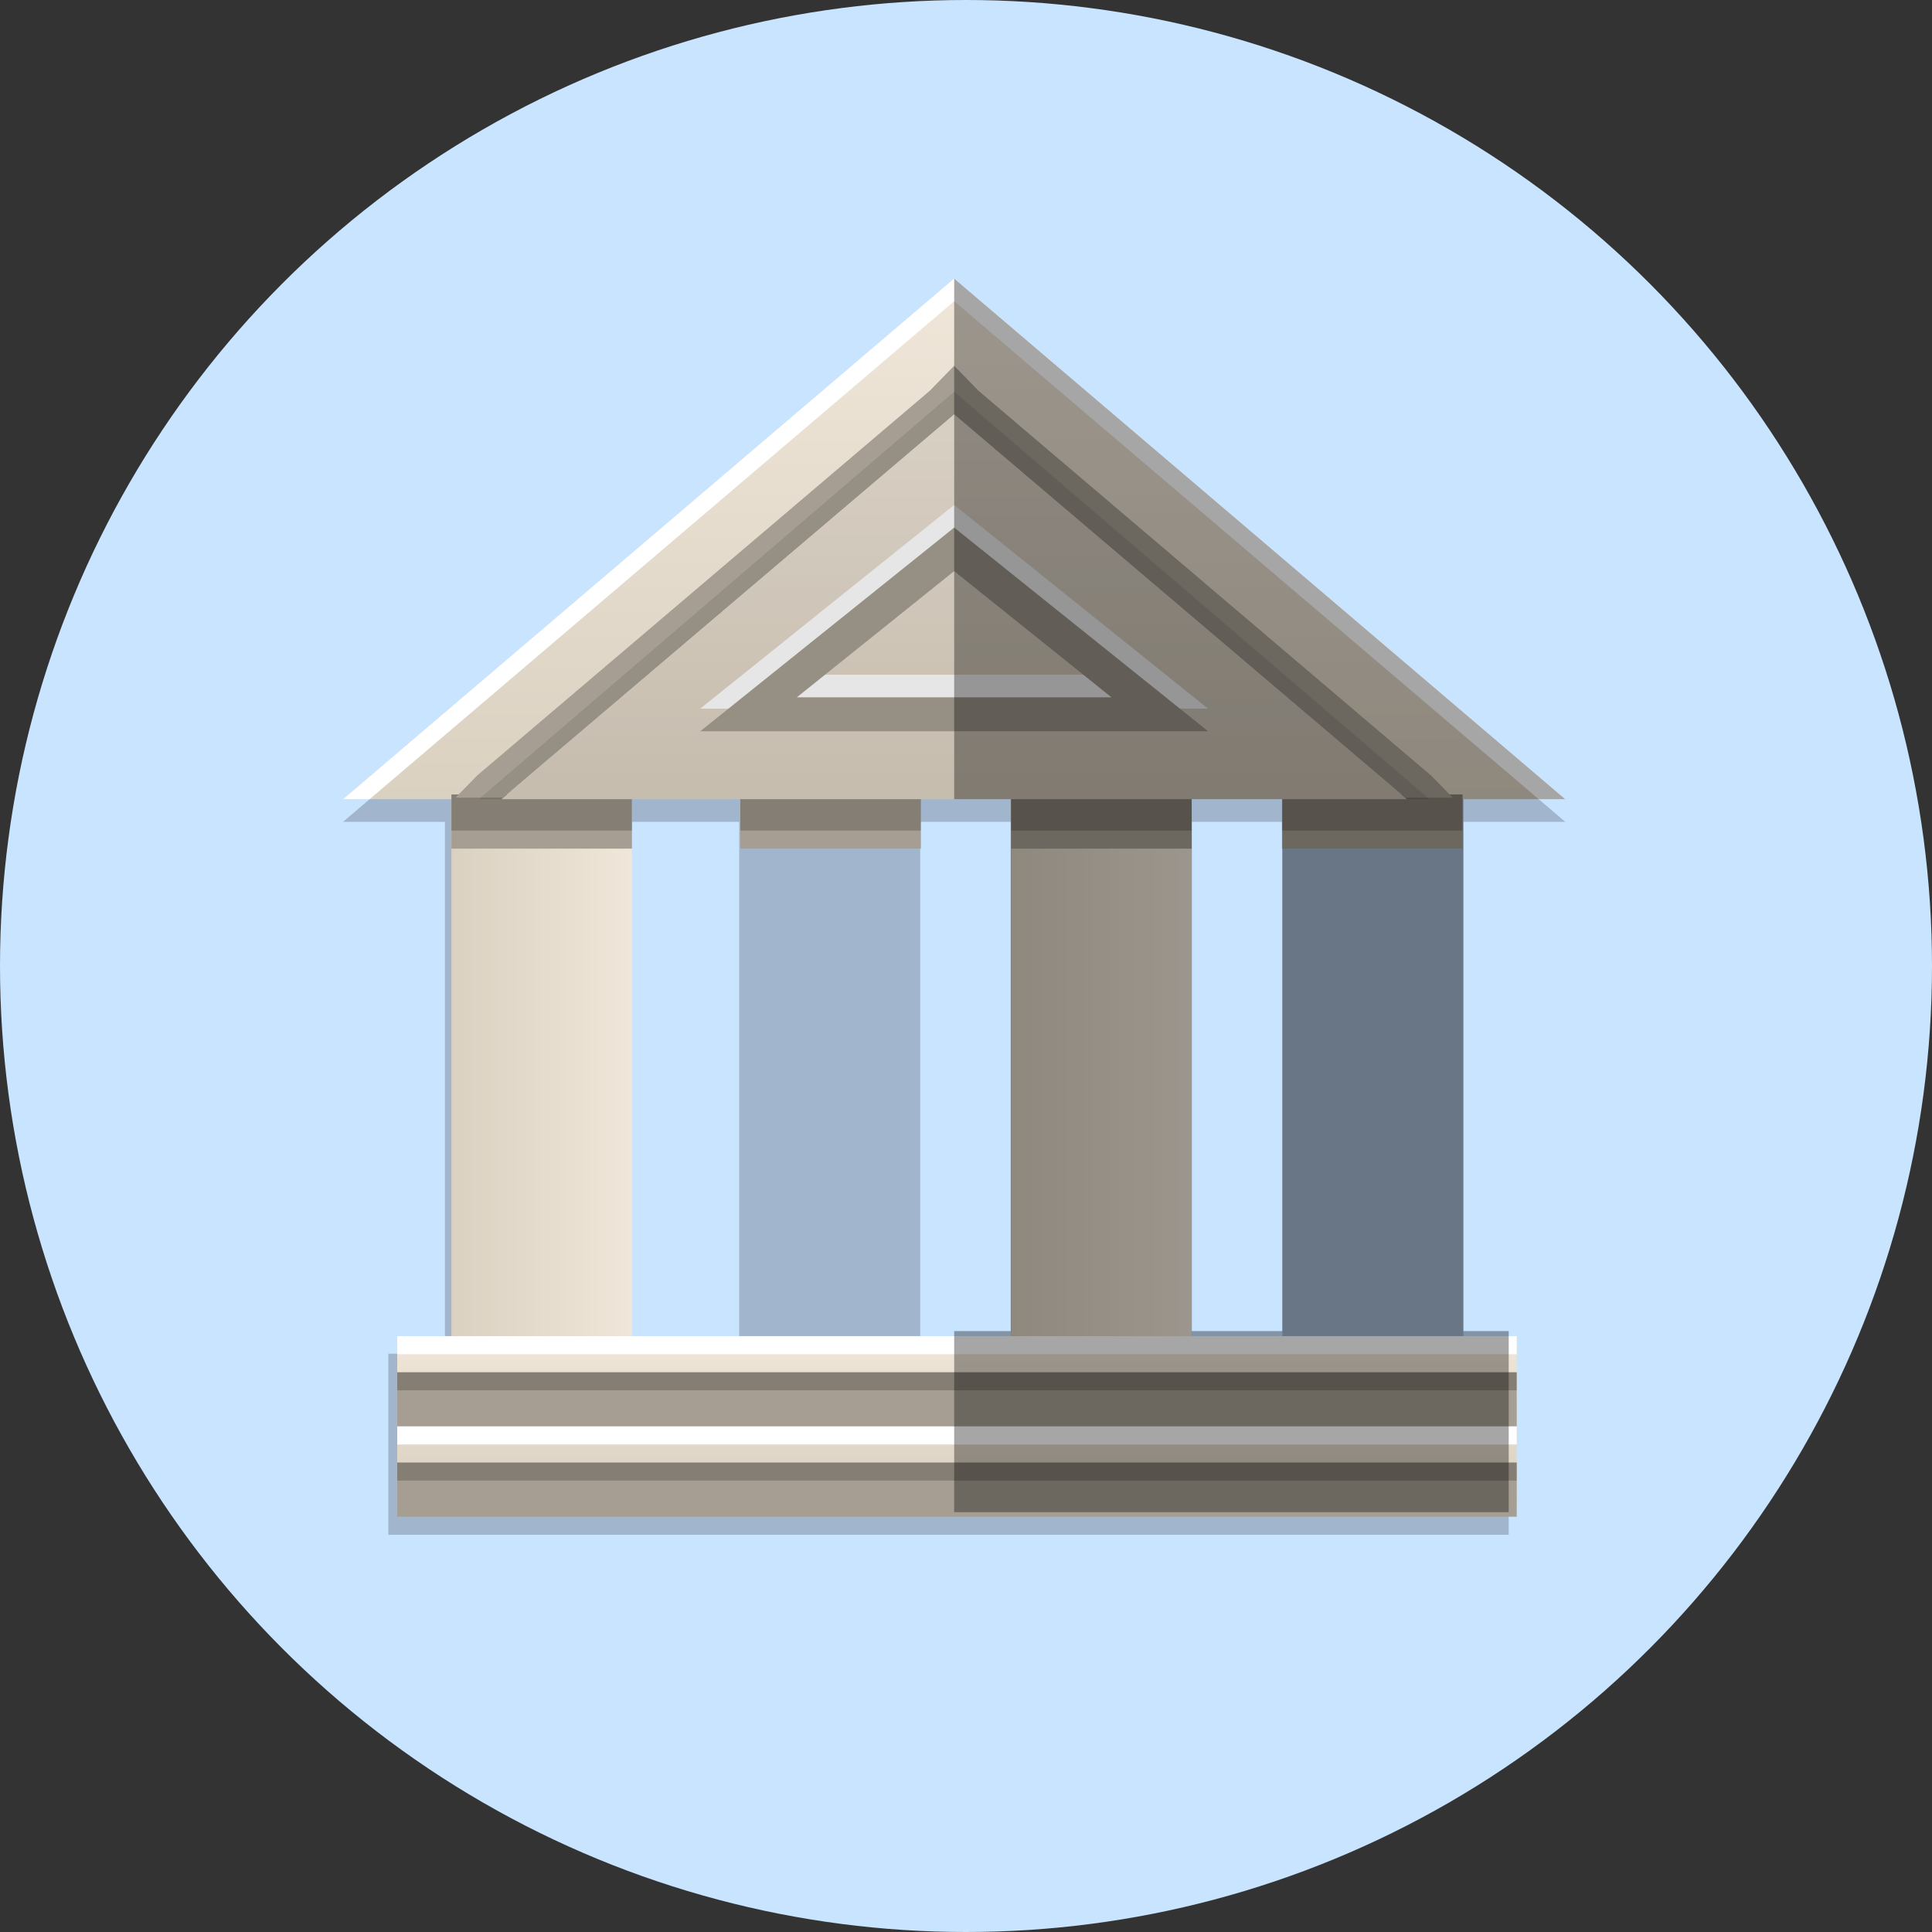 <svg xmlns="http://www.w3.org/2000/svg" xmlns:xlink="http://www.w3.org/1999/xlink" width="107" height="107" viewBox="0 0 107 107">
  <rect x="0" y="0" width="107" height="107" fill="#333333" stroke="none"/>
  <defs>
    <linearGradient id="linear-gradient" x1="0.5" y1="1" x2="0.5" gradientUnits="objectBoundingBox">
      <stop offset="0" stop-color="#dbd1c1"/>
      <stop offset="1" stop-color="#f0e6d9"/>
    </linearGradient>
    <linearGradient id="linear-gradient-2" x1="0" y1="0.5" x2="1" y2="0.5" xlink:href="#linear-gradient"/>
  </defs>
  <g id="home-feature-2" transform="translate(-873 -905)">
    <circle id="Ellipse_11" data-name="Ellipse 11" cx="53.5" cy="53.5" r="53.5" transform="translate(873 905)" fill="#c9e4ff"/>
    <g id="Group_88" data-name="Group 88" transform="translate(836.5 625.43)">
      <g id="Group_87" data-name="Group 87" transform="translate(55.5 295)">
        <path id="Path_476" data-name="Path 476" d="M117.549,328.338v-2.507h5.641L89.345,297,55.5,325.831h5.641v29.458H58.007v10.028h62.049V355.289h-2.507Zm-25.07,0v26.951H87.465V325.831h5.014Zm-21.31,0v-2.507h6.268v29.458H71.169Zm31.338,26.951V325.831h5.014v29.458Z" transform="translate(-55.5 -295.746)" opacity="0.2"/>
        <path id="Path_477" data-name="Path 477" d="M89.345,295,55.5,323.831h8.775l25.07-20.683,25.07,20.683h8.775Z" transform="translate(-55.5 -295)" fill="url(#linear-gradient)"/>
        <path id="Path_478" data-name="Path 478" d="M89.345,296.254l32.374,27.577h1.471L89.345,295,55.5,323.831h1.471Z" transform="translate(-55.5 -295)" fill="#fff"/>
        <rect id="Rectangle_66" data-name="Rectangle 66" width="10" height="30" transform="translate(6 28.57)" fill="url(#linear-gradient-2)"/>
        <rect id="Rectangle_67" data-name="Rectangle 67" width="10" height="30" transform="translate(52 28.57)" fill="url(#linear-gradient-2)"/>
        <rect id="Rectangle_68" data-name="Rectangle 68" width="10" height="30" transform="translate(37 28.57)" fill="url(#linear-gradient-2)"/>
        <rect id="Rectangle_69" data-name="Rectangle 69" width="10" height="30" transform="translate(22 28.57)" fill="url(#linear-gradient-2)"/>
        <rect id="Rectangle_70" data-name="Rectangle 70" width="10" height="3" transform="translate(6 28.57)" fill="#a69e92"/>
        <rect id="Rectangle_71" data-name="Rectangle 71" width="10" height="3" transform="translate(52 28.57)" fill="#a69e92"/>
        <rect id="Rectangle_72" data-name="Rectangle 72" width="10" height="3" transform="translate(37 28.57)" fill="#a69e92"/>
        <rect id="Rectangle_73" data-name="Rectangle 73" width="10" height="3" transform="translate(22 28.57)" fill="#a69e92"/>
        <rect id="Rectangle_74" data-name="Rectangle 74" width="10" height="2" transform="translate(6 28.57)" opacity="0.2"/>
        <rect id="Rectangle_75" data-name="Rectangle 75" width="10" height="2" transform="translate(52 28.57)" opacity="0.2"/>
        <rect id="Rectangle_76" data-name="Rectangle 76" width="10" height="2" transform="translate(37 28.57)" opacity="0.2"/>
        <rect id="Rectangle_77" data-name="Rectangle 77" width="10" height="2" transform="translate(22 28.57)" opacity="0.2"/>
        <rect id="Rectangle_78" data-name="Rectangle 78" width="62" height="9" transform="translate(3 58.57)" fill="url(#linear-gradient)"/>
        <rect id="Rectangle_79" data-name="Rectangle 79" width="62" height="3" transform="translate(3 60.57)" fill="#a69e92"/>
        <rect id="Rectangle_80" data-name="Rectangle 80" width="62" height="3" transform="translate(3 65.57)" fill="#a69e92"/>
        <rect id="Rectangle_81" data-name="Rectangle 81" width="62" height="1" transform="translate(3 65.57)" opacity="0.2"/>
        <rect id="Rectangle_82" data-name="Rectangle 82" width="62" height="1" transform="translate(3 60.57)" opacity="0.2"/>
        <path id="Path_479" data-name="Path 479" d="M68.07,326.62,93.056,305.4l24.986,21.224h2.627l-1.2-1.227L94.4,304.084l-1.346-1.38-1.346,1.38-25.07,21.31-1.2,1.227Z" transform="translate(-59.211 -297.875)" fill="#a69e92"/>
        <path id="Path_480" data-name="Path 480" d="M69.5,328.31,94.57,307l25.07,21.31Z" transform="translate(-60.725 -299.479)" fill="url(#linear-gradient)"/>
        <path id="Path_481" data-name="Path 481" d="M101.125,317.411l8.715,6.991H92.41l8.715-6.991m0-2.411L87.061,326.282h28.128L101.125,315Z" transform="translate(-67.28 -302.465)" fill="#fff"/>
        <path id="Path_482" data-name="Path 482" d="M101.125,319.411l8.715,6.991H92.41l8.715-6.991m0-2.411L87.061,328.282h28.128L101.125,317Z" transform="translate(-67.28 -303.211)" fill="#a69e92"/>
        <rect id="Rectangle_83" data-name="Rectangle 83" width="62" height="1" transform="translate(3 58.57)" fill="#fff"/>
        <rect id="Rectangle_84" data-name="Rectangle 84" width="62" height="1" transform="translate(3 63.57)" fill="#fff"/>
        <g id="Group_86" data-name="Group 86" transform="translate(7.521 6.268)" opacity="0.1">
          <path id="Path_483" data-name="Path 483" d="M67.5,327.563,93.824,305l26.324,22.563Z" transform="translate(-67.5 -305)"/>
        </g>
      </g>
      <path id="Path_484" data-name="Path 484" d="M137.7,323.831h5.641L109.5,295v28.831h3.134v29.458H109.5v10.028h30.711V353.289H137.7Zm-10.028,29.458h-5.014V323.831h5.014Z" transform="translate(-20.155)" opacity="0.35" style="mix-blend-mode: soft-light;isolation: isolate"/>
    </g>
  </g>
</svg>
